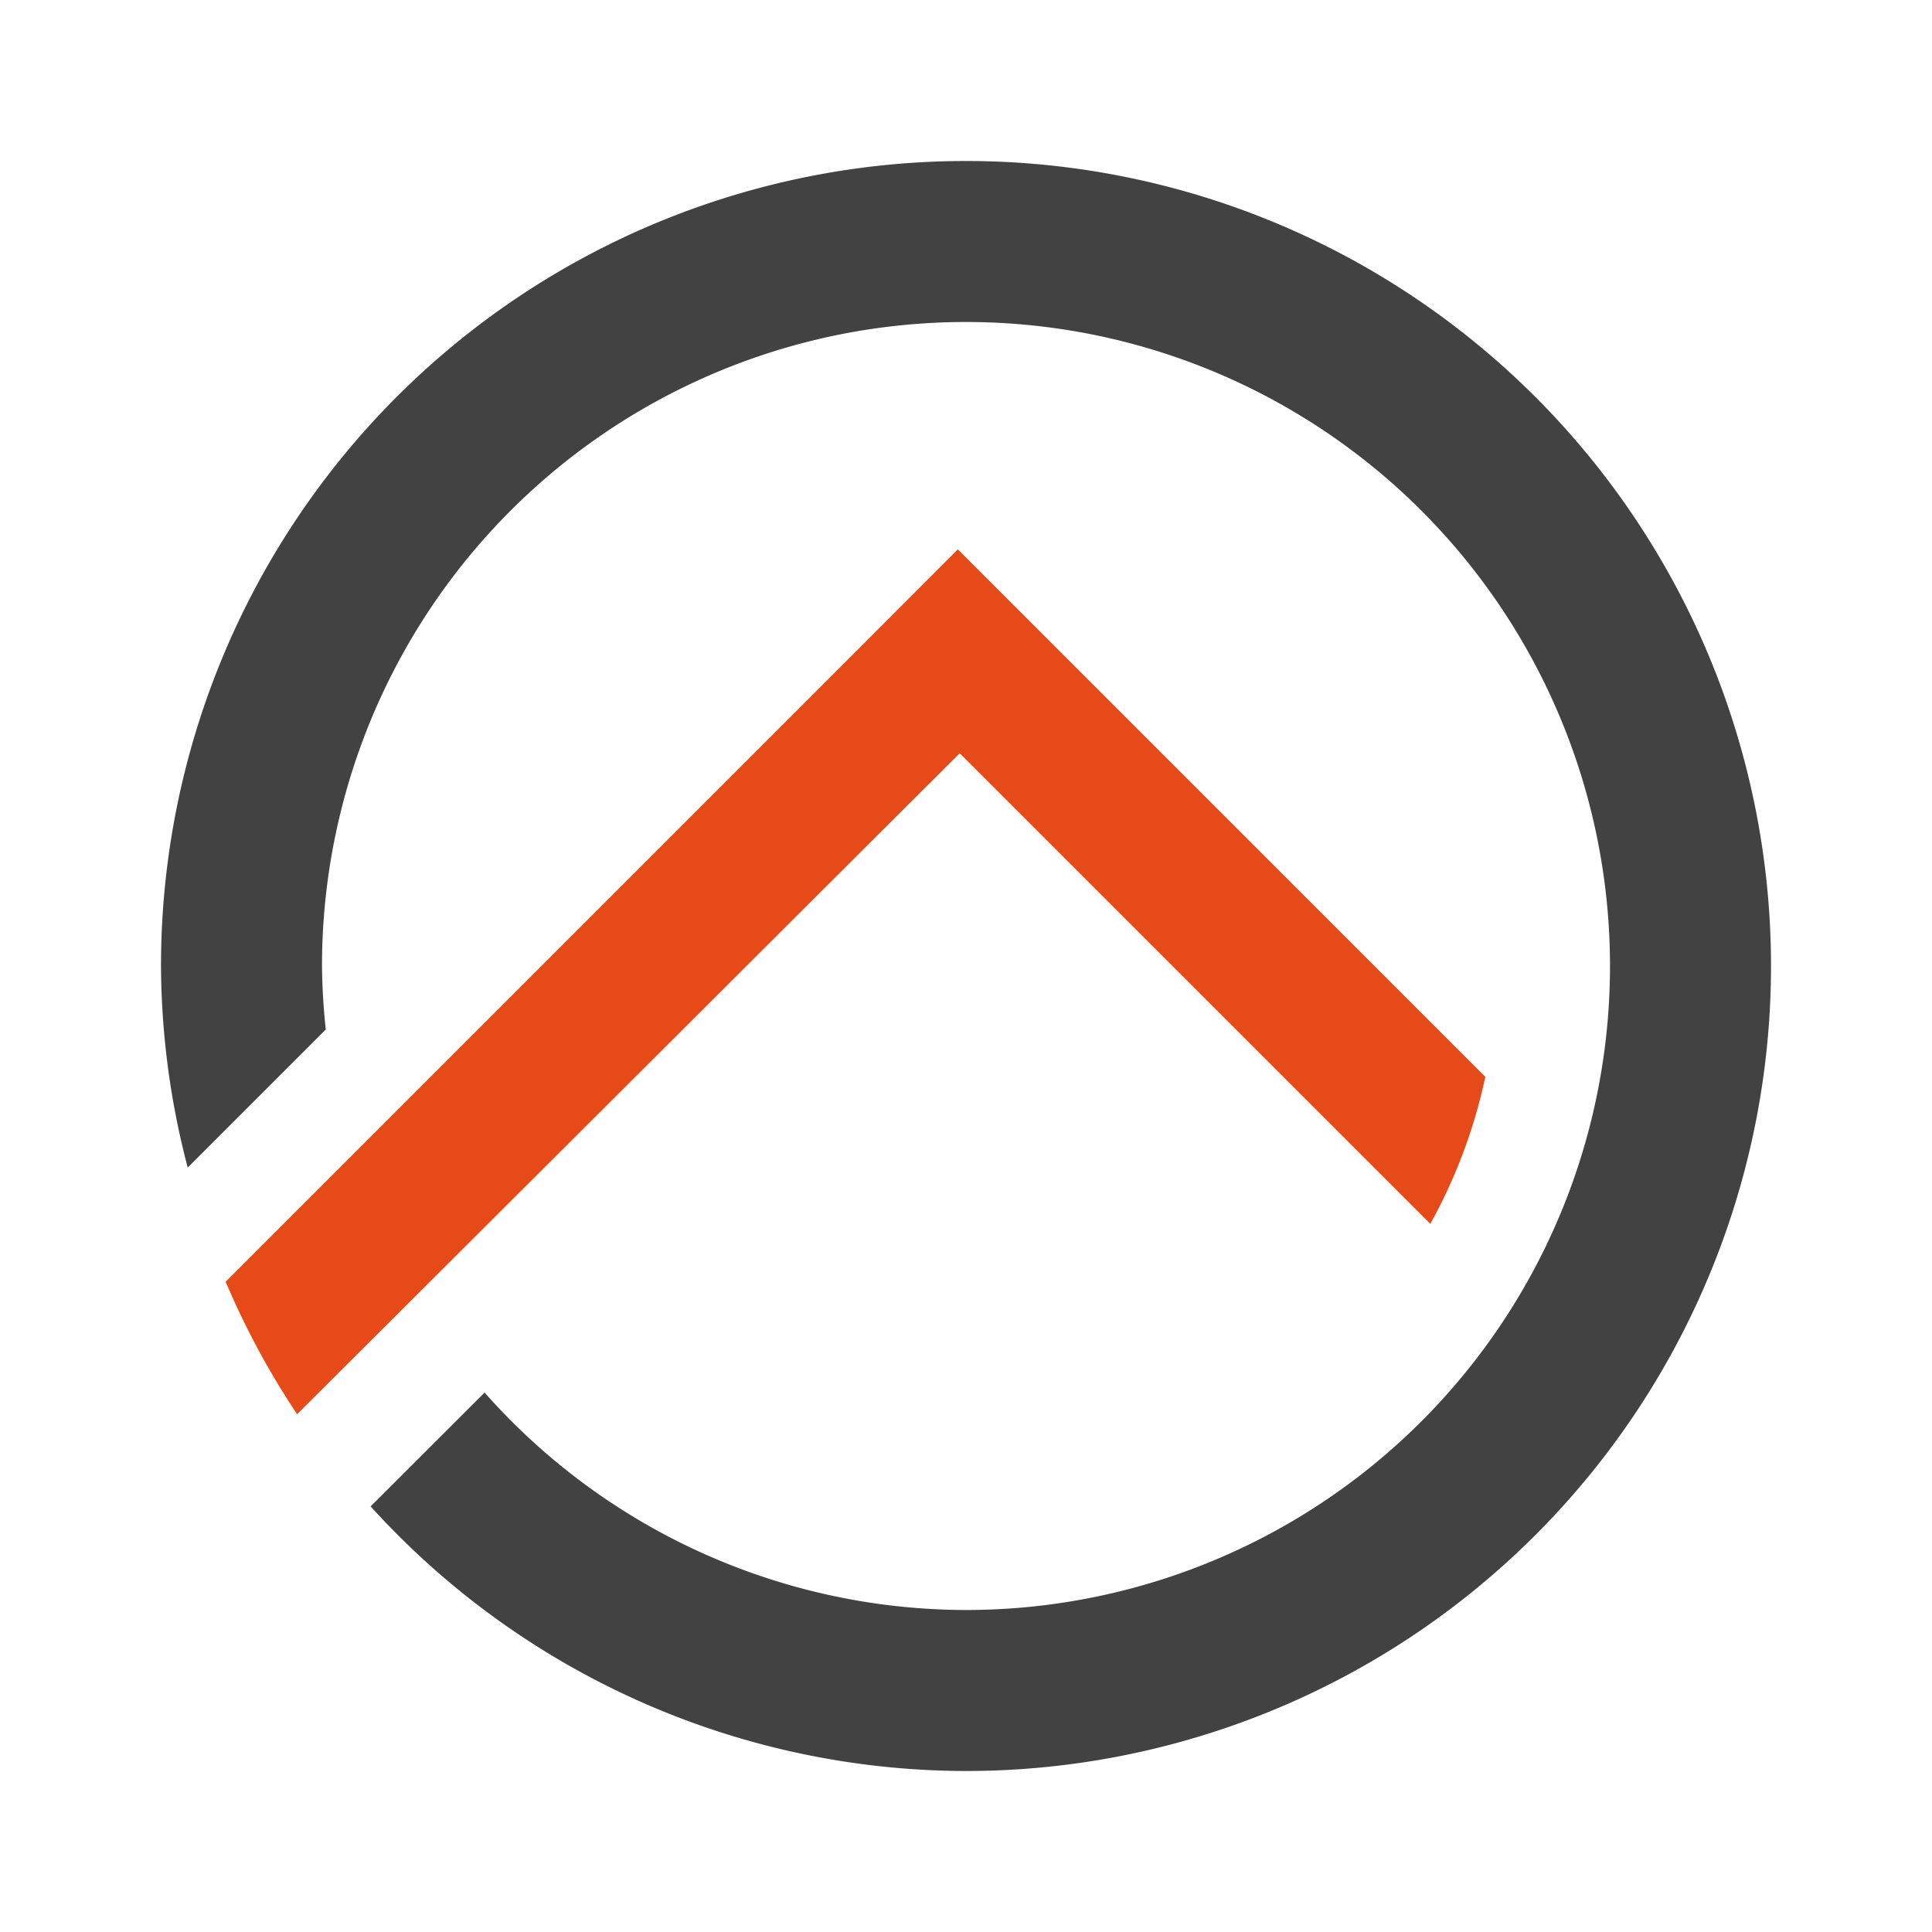 <?xml version="1.0" encoding="UTF-8" standalone="no"?>
<svg xmlns="http://www.w3.org/2000/svg" viewBox="0 0 24 24" version="1.1">
    <path d="M 12 2 A 10 10 0 0 0 2 12 A 10 10 0 0 0 2.332 14.504 L 4.047 12.789 A 8 8 0 0 1 4 12 A 8 8 0 0 1 12 4 A 8 8 0 0 1 20 12 A 8 8 0 0 1 12 20 A 8 8 0 0 1 6.02 17.299 L 4.604 18.713 A 10 10 0 0 0 12 22 A 10 10 0 0 0 22 12 A 10 10 0 0 0 12 2 z " fill="#424242" />
    <path d="M 11.898 6.824 L 10.633 8.092 L 2.803 15.922 C 3.047 16.497 3.344 17.049 3.691 17.568 L 11.922 9.357 L 17.768 15.203 A 6.6 6.6 0 0 0 18.451 13.377 L 13.166 8.092 L 11.898 6.824 z " fill="#e64a19" />
</svg>